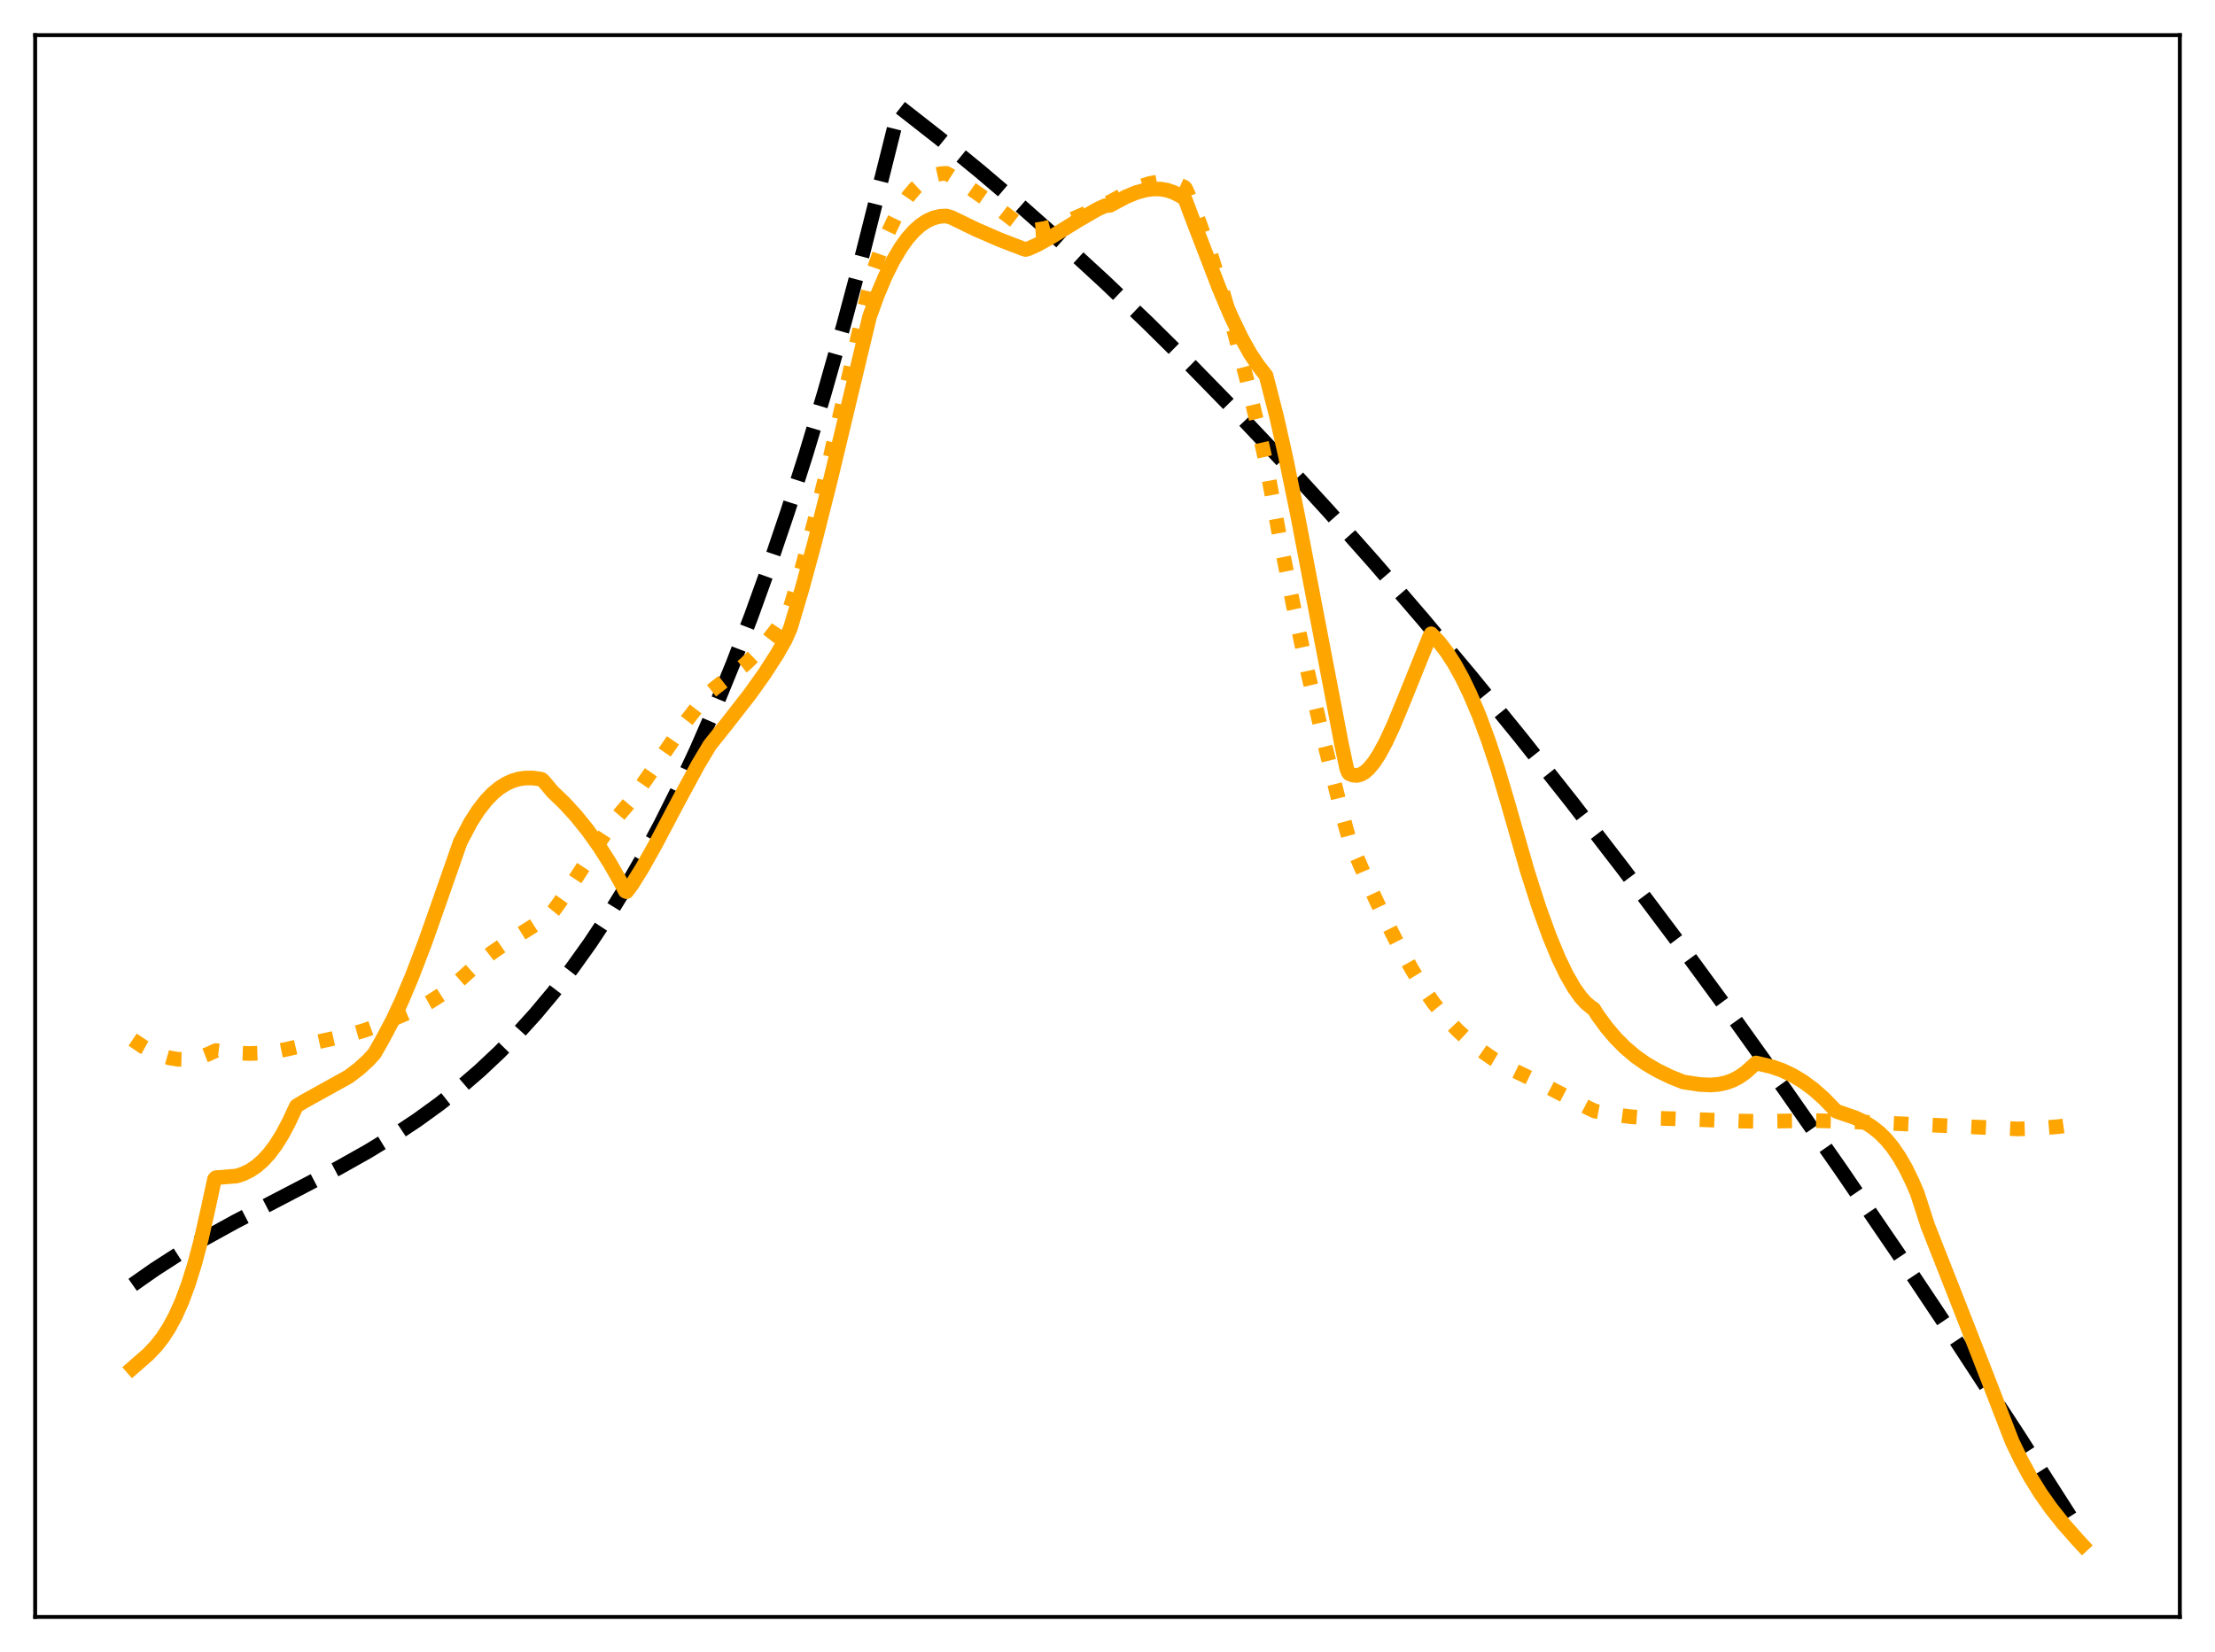 <?xml version="1.0" encoding="utf-8" standalone="no"?>
<!DOCTYPE svg PUBLIC "-//W3C//DTD SVG 1.1//EN"
  "http://www.w3.org/Graphics/SVG/1.1/DTD/svg11.dtd">
<svg xmlns:xlink="http://www.w3.org/1999/xlink" width="453.6pt" height="338.4pt" viewBox="0 0 453.6 338.4" xmlns="http://www.w3.org/2000/svg" version="1.1">
 <defs>
  <style type="text/css">*{stroke-linejoin: round; stroke-linecap: butt}</style>
 </defs>
 <g id="figure_1">
  <g id="patch_1">
   <path d="M 0 338.4 
L 453.6 338.4 
L 453.6 0 
L 0 0 
z
" style="fill: #ffffff"/>
  </g>
  <g id="axes_1">
   <g id="patch_2">
    <path d="M 7.2 331.2 
L 446.4 331.2 
L 446.4 7.2 
L 7.2 7.2 
z
" style="fill: #ffffff"/>
   </g>
   <g id="matplotlib.axis_1"/>
   <g id="matplotlib.axis_2"/>
   <g id="line2d_1">
    <path d="M 27.164 263.175 
L 31.689 260.002 
L 36.48 256.916 
L 41.804 253.754 
L 48.192 250.235 
L 57.242 245.534 
L 69.22 239.283 
L 75.343 235.838 
L 80.666 232.592 
L 85.457 229.411 
L 89.983 226.131 
L 94.241 222.76 
L 98.234 219.316 
L 102.227 215.567 
L 105.953 211.767 
L 109.68 207.65 
L 113.407 203.193 
L 117.133 198.37 
L 120.86 193.158 
L 124.586 187.532 
L 128.047 181.916 
L 131.507 175.902 
L 135.233 168.958 
L 138.96 161.507 
L 142.687 153.522 
L 146.413 144.981 
L 150.14 135.858 
L 153.866 126.129 
L 157.593 115.77 
L 161.319 104.756 
L 165.046 93.063 
L 168.772 80.666 
L 172.765 66.575 
L 176.758 51.618 
L 180.751 35.765 
L 184.211 21.927 
L 192.463 28.386 
L 200.714 35.13 
L 208.966 42.153 
L 217.484 49.693 
L 226.268 57.773 
L 235.052 66.156 
L 244.102 75.105 
L 253.418 84.643 
L 262.735 94.506 
L 272.051 104.687 
L 281.633 115.485 
L 291.482 126.922 
L 301.331 138.695 
L 311.446 151.129 
L 321.827 164.243 
L 332.474 178.056 
L 343.388 192.589 
L 354.301 207.489 
L 365.481 223.125 
L 376.927 239.513 
L 388.639 256.668 
L 400.617 274.606 
L 413.127 293.752 
L 425.638 313.303 
L 426.436 314.564 
L 426.436 314.564 
" clip-path="url(#pe3125f63ec)" style="fill: none; stroke-dasharray: 11.1,4.8; stroke-dashoffset: 0; stroke: #000000; stroke-width: 3"/>
   </g>
   <g id="line2d_2">
    <path d="M 27.164 212.95 
L 29.293 214.391 
L 31.156 215.414 
L 33.02 216.199 
L 34.883 216.731 
L 36.48 216.976 
L 38.077 217.018 
L 39.674 216.845 
L 41.271 216.451 
L 42.868 215.824 
L 44.199 215.186 
L 45.264 215.325 
L 48.192 215.669 
L 51.12 215.792 
L 53.782 215.693 
L 56.444 215.378 
L 59.105 214.831 
L 65.228 213.38 
L 71.084 212.083 
L 74.544 211.09 
L 77.472 210.022 
L 85.457 206.625 
L 88.119 205.167 
L 90.515 203.625 
L 92.911 201.821 
L 95.04 199.947 
L 97.968 197.29 
L 100.63 195.22 
L 103.824 193.021 
L 108.881 189.863 
L 112.608 187.472 
L 113.407 186.499 
L 115.802 183.139 
L 119.263 177.845 
L 124.054 170.538 
L 126.449 167.288 
L 128.313 165.104 
L 129.377 163.838 
L 133.104 158.479 
L 140.557 147.677 
L 143.485 143.889 
L 145.348 141.772 
L 152.535 136.12 
L 154.931 133.795 
L 157.06 131.414 
L 159.19 128.67 
L 161.053 125.907 
L 161.585 125.047 
L 162.118 123.538 
L 164.247 116.305 
L 166.643 107.404 
L 169.571 95.604 
L 173.031 80.653 
L 178.621 56.246 
L 180.218 51.657 
L 181.815 47.72 
L 183.412 44.401 
L 184.743 42.082 
L 186.074 40.147 
L 187.405 38.577 
L 188.736 37.353 
L 190.067 36.456 
L 191.398 35.865 
L 192.729 35.56 
L 193.793 35.509 
L 194.592 35.945 
L 198.585 38.484 
L 202.844 41.465 
L 207.103 44.73 
L 210.297 47.185 
L 212.16 47.088 
L 214.023 46.771 
L 216.153 46.19 
L 218.815 45.22 
L 222.807 43.489 
L 227.599 41.225 
L 231.325 39.167 
L 233.455 38.218 
L 235.318 37.611 
L 236.915 37.303 
L 238.512 37.23 
L 239.843 37.376 
L 241.174 37.733 
L 242.505 38.323 
L 242.771 38.59 
L 243.303 39.741 
L 245.699 45.819 
L 248.095 52.591 
L 250.49 60.109 
L 252.886 68.423 
L 255.281 77.581 
L 257.677 87.628 
L 259.274 94.862 
L 261.936 109.387 
L 264.864 124.059 
L 267.792 137.585 
L 270.986 151.278 
L 274.713 166.196 
L 276.31 172.012 
L 280.036 180.626 
L 283.231 187.449 
L 286.159 193.211 
L 289.087 198.477 
L 291.748 202.811 
L 293.612 205.493 
L 296.007 208.409 
L 298.403 210.961 
L 300.799 213.183 
L 303.194 215.11 
L 305.856 216.946 
L 308.518 218.506 
L 310.913 219.677 
L 315.971 222.128 
L 325.287 226.961 
L 326.618 227.593 
L 330.079 228.244 
L 333.805 228.726 
L 338.064 229.039 
L 342.855 229.152 
L 356.164 229.63 
L 360.956 229.697 
L 371.071 229.52 
L 376.128 229.661 
L 384.646 229.984 
L 398.221 230.569 
L 413.127 231.241 
L 417.652 231.099 
L 421.645 230.758 
L 425.372 230.229 
L 426.436 230.037 
L 426.436 230.037 
" clip-path="url(#pe3125f63ec)" style="fill: none; stroke-dasharray: 3,4.95; stroke-dashoffset: 0; stroke: #ffa500; stroke-width: 3"/>
   </g>
   <g id="line2d_3">
    <path d="M 27.164 280.195 
L 30.358 277.403 
L 31.955 275.715 
L 33.286 274.023 
L 34.617 271.98 
L 35.948 269.505 
L 37.279 266.513 
L 38.609 262.919 
L 39.94 258.639 
L 41.271 253.584 
L 42.602 247.668 
L 43.933 241.505 
L 44.199 241.229 
L 48.458 240.887 
L 49.789 240.453 
L 51.12 239.809 
L 52.451 238.928 
L 53.782 237.78 
L 55.113 236.337 
L 56.444 234.572 
L 57.775 232.453 
L 59.105 229.953 
L 60.703 226.549 
L 62.3 225.58 
L 71.35 220.563 
L 73.479 218.95 
L 75.343 217.256 
L 76.673 215.814 
L 78.271 213.019 
L 80.4 209.001 
L 82.263 205.015 
L 84.393 199.956 
L 87.055 192.999 
L 90.249 183.939 
L 94.241 172.507 
L 96.371 168.452 
L 97.968 165.962 
L 99.565 163.92 
L 100.896 162.54 
L 102.227 161.431 
L 103.558 160.579 
L 104.889 159.963 
L 106.22 159.565 
L 107.551 159.367 
L 109.148 159.368 
L 110.745 159.586 
L 111.011 159.685 
L 111.543 160.252 
L 113.14 162.163 
L 115.536 164.46 
L 117.932 167.072 
L 120.327 170.036 
L 122.723 173.391 
L 124.852 176.739 
L 126.982 180.465 
L 128.047 182.526 
L 128.313 182.644 
L 129.377 181.246 
L 131.507 177.818 
L 134.169 173.094 
L 138.96 164.012 
L 142.953 156.638 
L 145.348 152.63 
L 148.809 148.297 
L 153.6 142.151 
L 156.528 138.039 
L 159.19 133.904 
L 160.787 131.084 
L 161.852 128.698 
L 164.247 120.623 
L 166.909 110.808 
L 170.103 98.145 
L 174.895 78.106 
L 178.089 64.815 
L 179.686 60.412 
L 181.283 56.625 
L 182.88 53.402 
L 184.477 50.714 
L 185.808 48.862 
L 187.139 47.345 
L 188.47 46.148 
L 189.801 45.257 
L 191.132 44.653 
L 192.463 44.321 
L 193.793 44.24 
L 194.858 44.553 
L 199.916 47.01 
L 204.707 49.093 
L 209.498 50.939 
L 210.031 51.099 
L 210.563 50.958 
L 212.426 50.126 
L 215.354 48.496 
L 220.944 45.041 
L 224.671 42.895 
L 226.268 42.155 
L 227.332 42.045 
L 228.131 41.617 
L 230.527 40.339 
L 232.656 39.449 
L 234.519 38.925 
L 236.116 38.705 
L 237.713 38.734 
L 239.044 38.971 
L 240.375 39.423 
L 241.706 40.108 
L 242.505 40.644 
L 242.771 41.017 
L 244.102 44.571 
L 249.692 59.12 
L 252.087 64.753 
L 254.217 69.198 
L 256.08 72.534 
L 257.677 74.9 
L 259.274 76.947 
L 261.404 85.237 
L 263.267 93.503 
L 265.663 105.162 
L 269.389 124.627 
L 274.713 152.369 
L 275.777 157.374 
L 276.044 158.112 
L 276.31 158.475 
L 277.108 158.782 
L 277.907 158.839 
L 278.705 158.621 
L 279.504 158.148 
L 280.303 157.438 
L 281.367 156.153 
L 282.432 154.524 
L 283.763 152.073 
L 285.36 148.641 
L 287.489 143.489 
L 292.813 130.282 
L 293.079 129.82 
L 294.676 131.489 
L 296.273 133.554 
L 297.871 136.027 
L 299.468 138.919 
L 301.065 142.235 
L 302.928 146.649 
L 304.791 151.662 
L 306.655 157.28 
L 308.784 164.456 
L 312.777 178.413 
L 315.172 185.881 
L 317.302 191.771 
L 319.165 196.268 
L 320.762 199.585 
L 322.359 202.36 
L 323.69 204.228 
L 324.755 205.414 
L 325.82 206.31 
L 326.352 206.645 
L 327.151 207.929 
L 329.014 210.469 
L 330.877 212.658 
L 332.74 214.535 
L 334.87 216.344 
L 336.999 217.85 
L 339.395 219.254 
L 342.057 220.554 
L 344.719 221.629 
L 348.179 222.151 
L 350.308 222.242 
L 351.905 222.115 
L 353.503 221.77 
L 354.833 221.282 
L 356.164 220.584 
L 357.495 219.649 
L 358.826 218.449 
L 359.625 217.734 
L 362.819 218.497 
L 364.948 219.236 
L 367.078 220.239 
L 369.207 221.518 
L 371.337 223.087 
L 373.466 224.961 
L 375.596 227.157 
L 376.128 227.654 
L 379.855 228.922 
L 381.718 229.802 
L 383.315 230.785 
L 384.912 232.053 
L 386.243 233.378 
L 387.574 234.99 
L 388.905 236.93 
L 390.236 239.238 
L 391.567 241.956 
L 392.631 244.426 
L 394.761 251.025 
L 400.617 265.887 
L 407.271 282.908 
L 412.063 295.297 
L 413.926 299.149 
L 415.789 302.549 
L 417.919 305.968 
L 420.048 308.98 
L 422.444 311.999 
L 425.372 315.324 
L 426.436 316.473 
L 426.436 316.473 
" clip-path="url(#pe3125f63ec)" style="fill: none; stroke: #ffa500; stroke-width: 3; stroke-linecap: square"/>
   </g>
   <g id="patch_3">
    <path d="M 7.2 331.2 
L 7.2 7.2 
" style="fill: none; stroke: #000000; stroke-width: 0.8; stroke-linejoin: miter; stroke-linecap: square"/>
   </g>
   <g id="patch_4">
    <path d="M 446.4 331.2 
L 446.4 7.2 
" style="fill: none; stroke: #000000; stroke-width: 0.8; stroke-linejoin: miter; stroke-linecap: square"/>
   </g>
   <g id="patch_5">
    <path d="M 7.2 331.2 
L 446.4 331.2 
" style="fill: none; stroke: #000000; stroke-width: 0.8; stroke-linejoin: miter; stroke-linecap: square"/>
   </g>
   <g id="patch_6">
    <path d="M 7.2 7.2 
L 446.4 7.2 
" style="fill: none; stroke: #000000; stroke-width: 0.8; stroke-linejoin: miter; stroke-linecap: square"/>
   </g>
  </g>
 </g>
 <defs>
  <clipPath id="pe3125f63ec">
   <rect x="7.2" y="7.2" width="439.2" height="324"/>
  </clipPath>
 </defs>
</svg>
